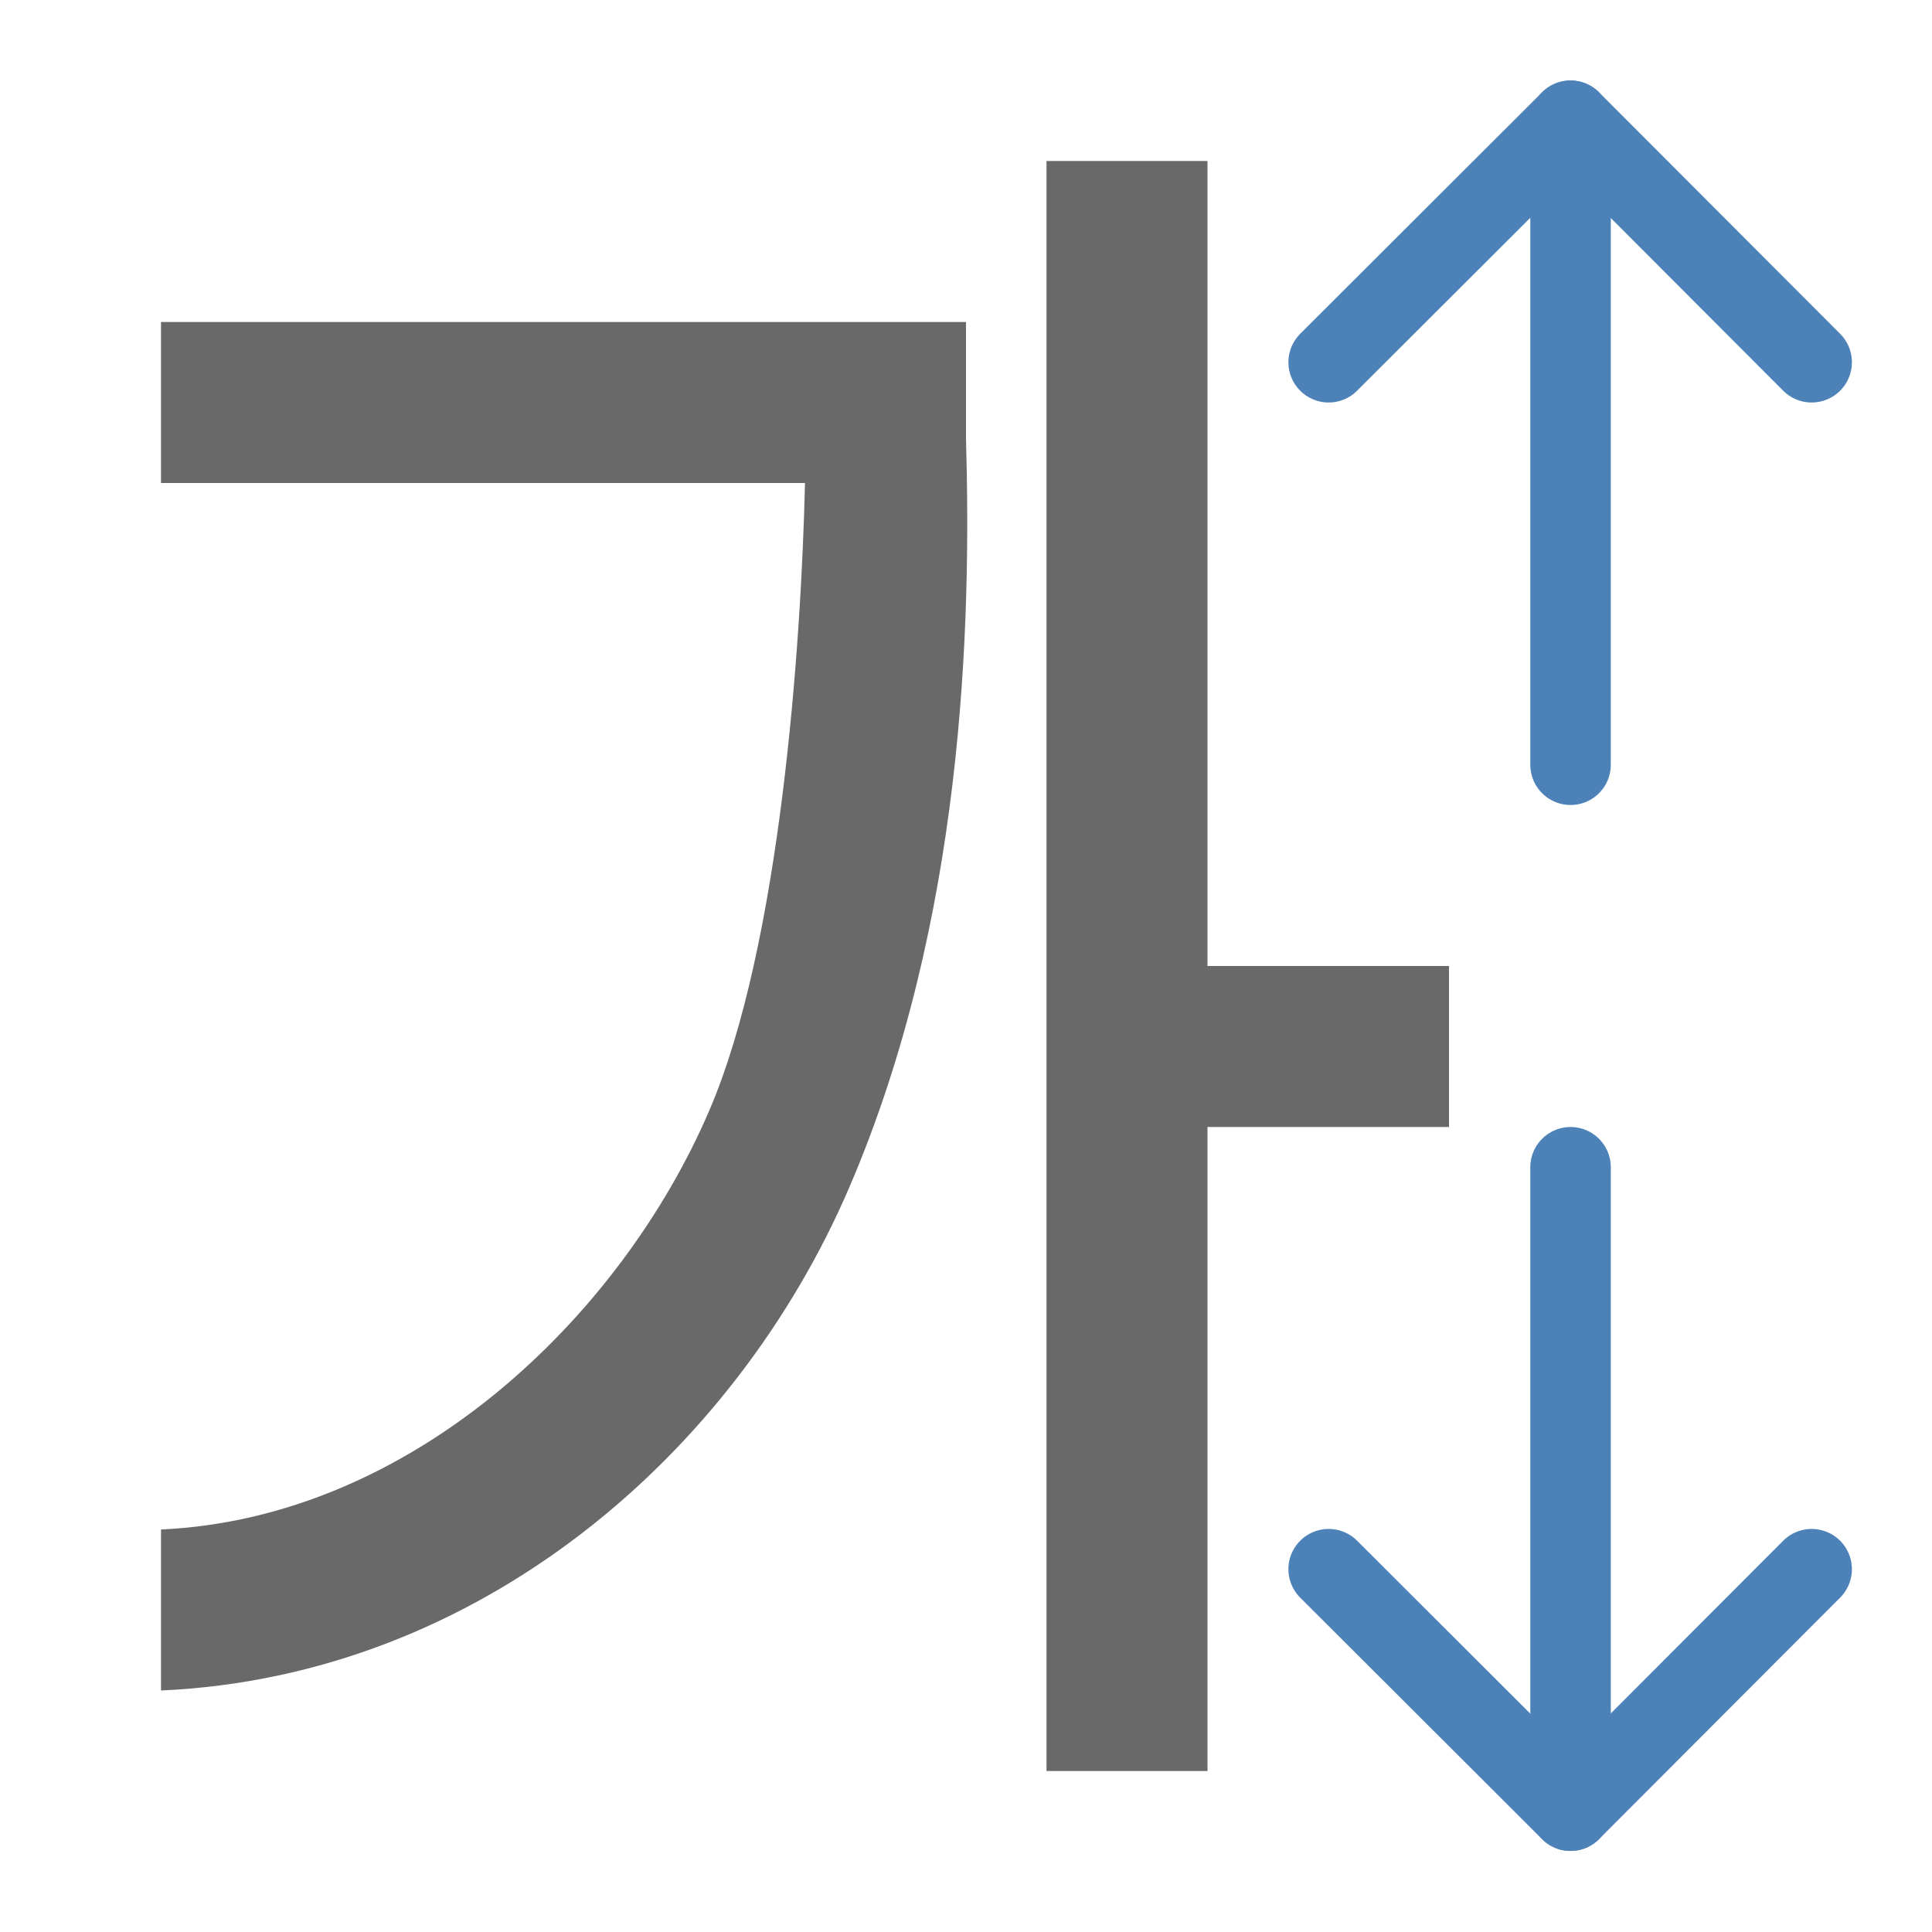 <svg viewBox="0 0 24 24" xmlns="http://www.w3.org/2000/svg"><path d="m13 2v20h2v-8h3v-2h-3v-10zm-11 2v2h8c-.047 2.007-.305 5.737-1.188 7.793-1.11 2.586-3.708 5.065-6.812 5.207v2c3.954-.177 7.129-2.94 8.551-6.252 1.422-3.311 1.516-6.982 1.449-9.291v-1.457z" fill="#696969" fill-rule="evenodd"/><g fill="none" stroke="#4d82b8" stroke-linecap="round" stroke-linejoin="round"><g transform="matrix(0 1 -1 0 24 -4.007)"><path d="m8.507 1.495-3 2.995 3 3.005"/><path d="m5.507 4.49h8"/></g><g transform="matrix(0 -1 -1 0 24 28)"><path d="m8.507 1.495-3 2.995 3 3.005"/><path d="m5.507 4.49h7.993"/></g></g></svg>